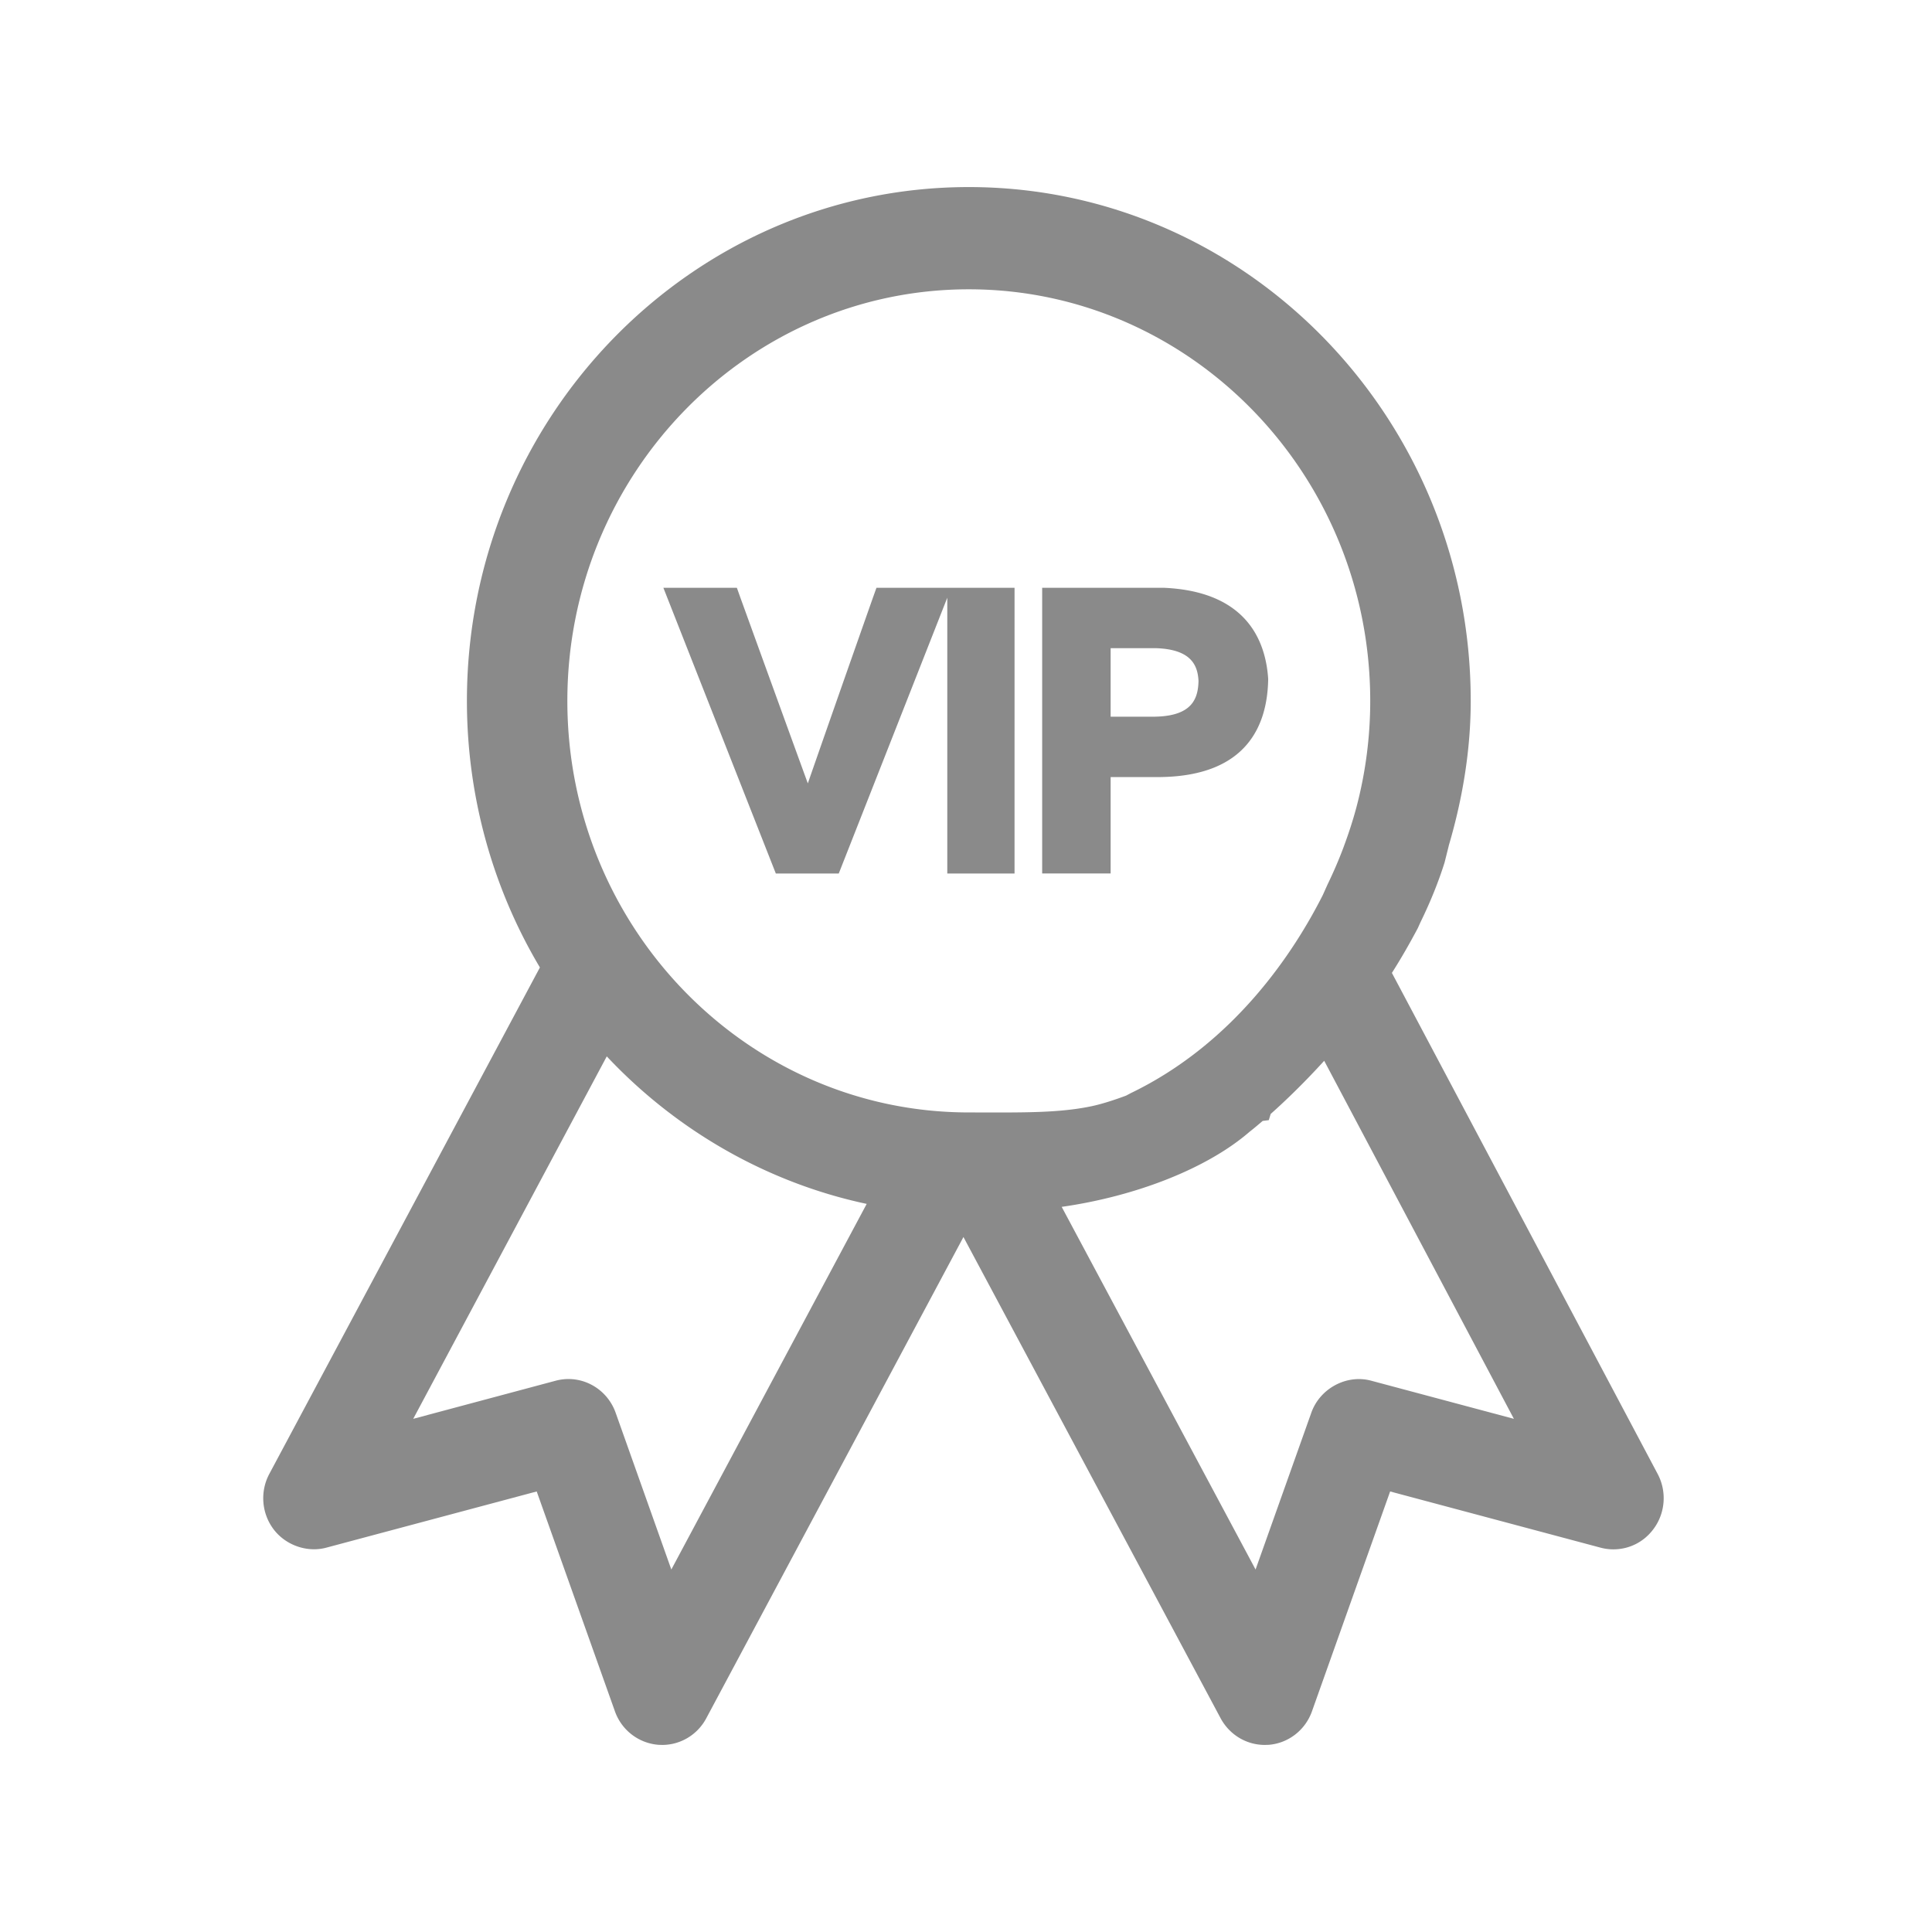 <?xml version="1.0" standalone="no"?><!DOCTYPE svg PUBLIC "-//W3C//DTD SVG 1.1//EN" "http://www.w3.org/Graphics/SVG/1.1/DTD/svg11.dtd"><svg t="1572484584456" class="icon" viewBox="0 0 1024 1024" version="1.1" xmlns="http://www.w3.org/2000/svg" p-id="6490" xmlns:xlink="http://www.w3.org/1999/xlink" width="200" height="200"><defs><style type="text/css"></style></defs><path d="M878.567 781.167L737.734 515.66c4.968-7.802 9.525-15.792 13.731-23.726l1.464-3.229c5.228-10.707 9.525-21.33 12.736-31.6l2.192-8.765h-0.027c7.771-26.296 11.685-52.11 11.685-76.858 0-150.17-119.327-272.332-266.033-272.332-146.706 0-266.006 122.162-266.006 272.332 0 49.964 13.353 98.728 38.686 141.285l-143.405 268.4c-5.054 9.452-4.12 21.022 2.337 29.498 6.427 8.414 17.765 12.328 27.817 9.64l111.555-29.8 41.432 116.463c3.506 9.993 12.564 17.006 23.141 17.823l1.928 0.059c9.76 0 18.758-5.433 23.374-14.14l136.305-255.064L646.95 910.71c4.734 8.764 13.674 14.14 23.434 14.14l2.045-0.059c10.43-0.817 19.46-7.83 22.963-17.823l41.404-116.463 111.586 29.8c2.221 0.586 4.47 0.878 6.719 0.878 8.327 0 16.013-3.8 21.095-10.518 6.491-8.476 7.396-20.103 2.371-29.498m-556.964-221.27c37.254 39.679 85.523 67.085 137.766 78.189l-103.55 193.791-29.512-83.083c-3.797-10.723-13.85-17.88-25.011-17.88-2.338 0-4.617 0.32-6.806 0.904l-75.472 20.191 102.585-192.111z m397.342-132.082c-1.842 6.91-4.06 13.732-6.808 21.153-2.542 6.823-5.405 13.412-8.532 19.869l-2.483 5.537c-15.077 29.862-46.663 78.423-101.797 105.012l-2.484 1.315c-6.808 2.54-12.74 4.381-17.59 5.463-14.815 3.216-30.943 3.476-50.461 3.476l-15.31-0.028c-117.341 0-212.769-97.823-212.769-218.13 0-120.278 95.428-218.145 212.77-218.145 117.31 0 212.768 97.867 212.768 218.145a220.613 220.613 0 0 1-7.304 56.333M662.29 599.867c0.468-0.352 2.953-2.308 6.955-5.755l3.243-0.408 0.993-3.274c7.306-6.514 17.357-16.07 28.371-28.197L802.393 752.01l-75.56-20.19c-13.118-3.566-27.26 4.09-31.816 16.975l-29.54 83.083-102.763-192.214c39.884-5.696 77.429-20.599 99.576-39.796M616.858 311.54h-64.49v151.424h36.291v-51.102h26.296c46.633-0.598 56.86-28.24 57.21-51.995-1.37-21.008-12.065-46.427-55.307-48.327m-28.199 31.993h23.435c19.545 0.453 22.702 9.336 23.141 17.328-0.205 9.175-3.1 18.597-22.938 18.991h-23.639v-36.319z m-86.573-31.993H464.54l-1.841 5.142c-18.759 53.235-28.927 82.396-34.537 98.524-6.895-18.903-18.874-51.876-35.793-98.582l-1.811-5.084h-38.95l59.606 151.454h33.34l57.53-146.195v146.195h35.647V311.54h-35.645z" fill="#8A8A8A" p-id="6491"></path></svg>